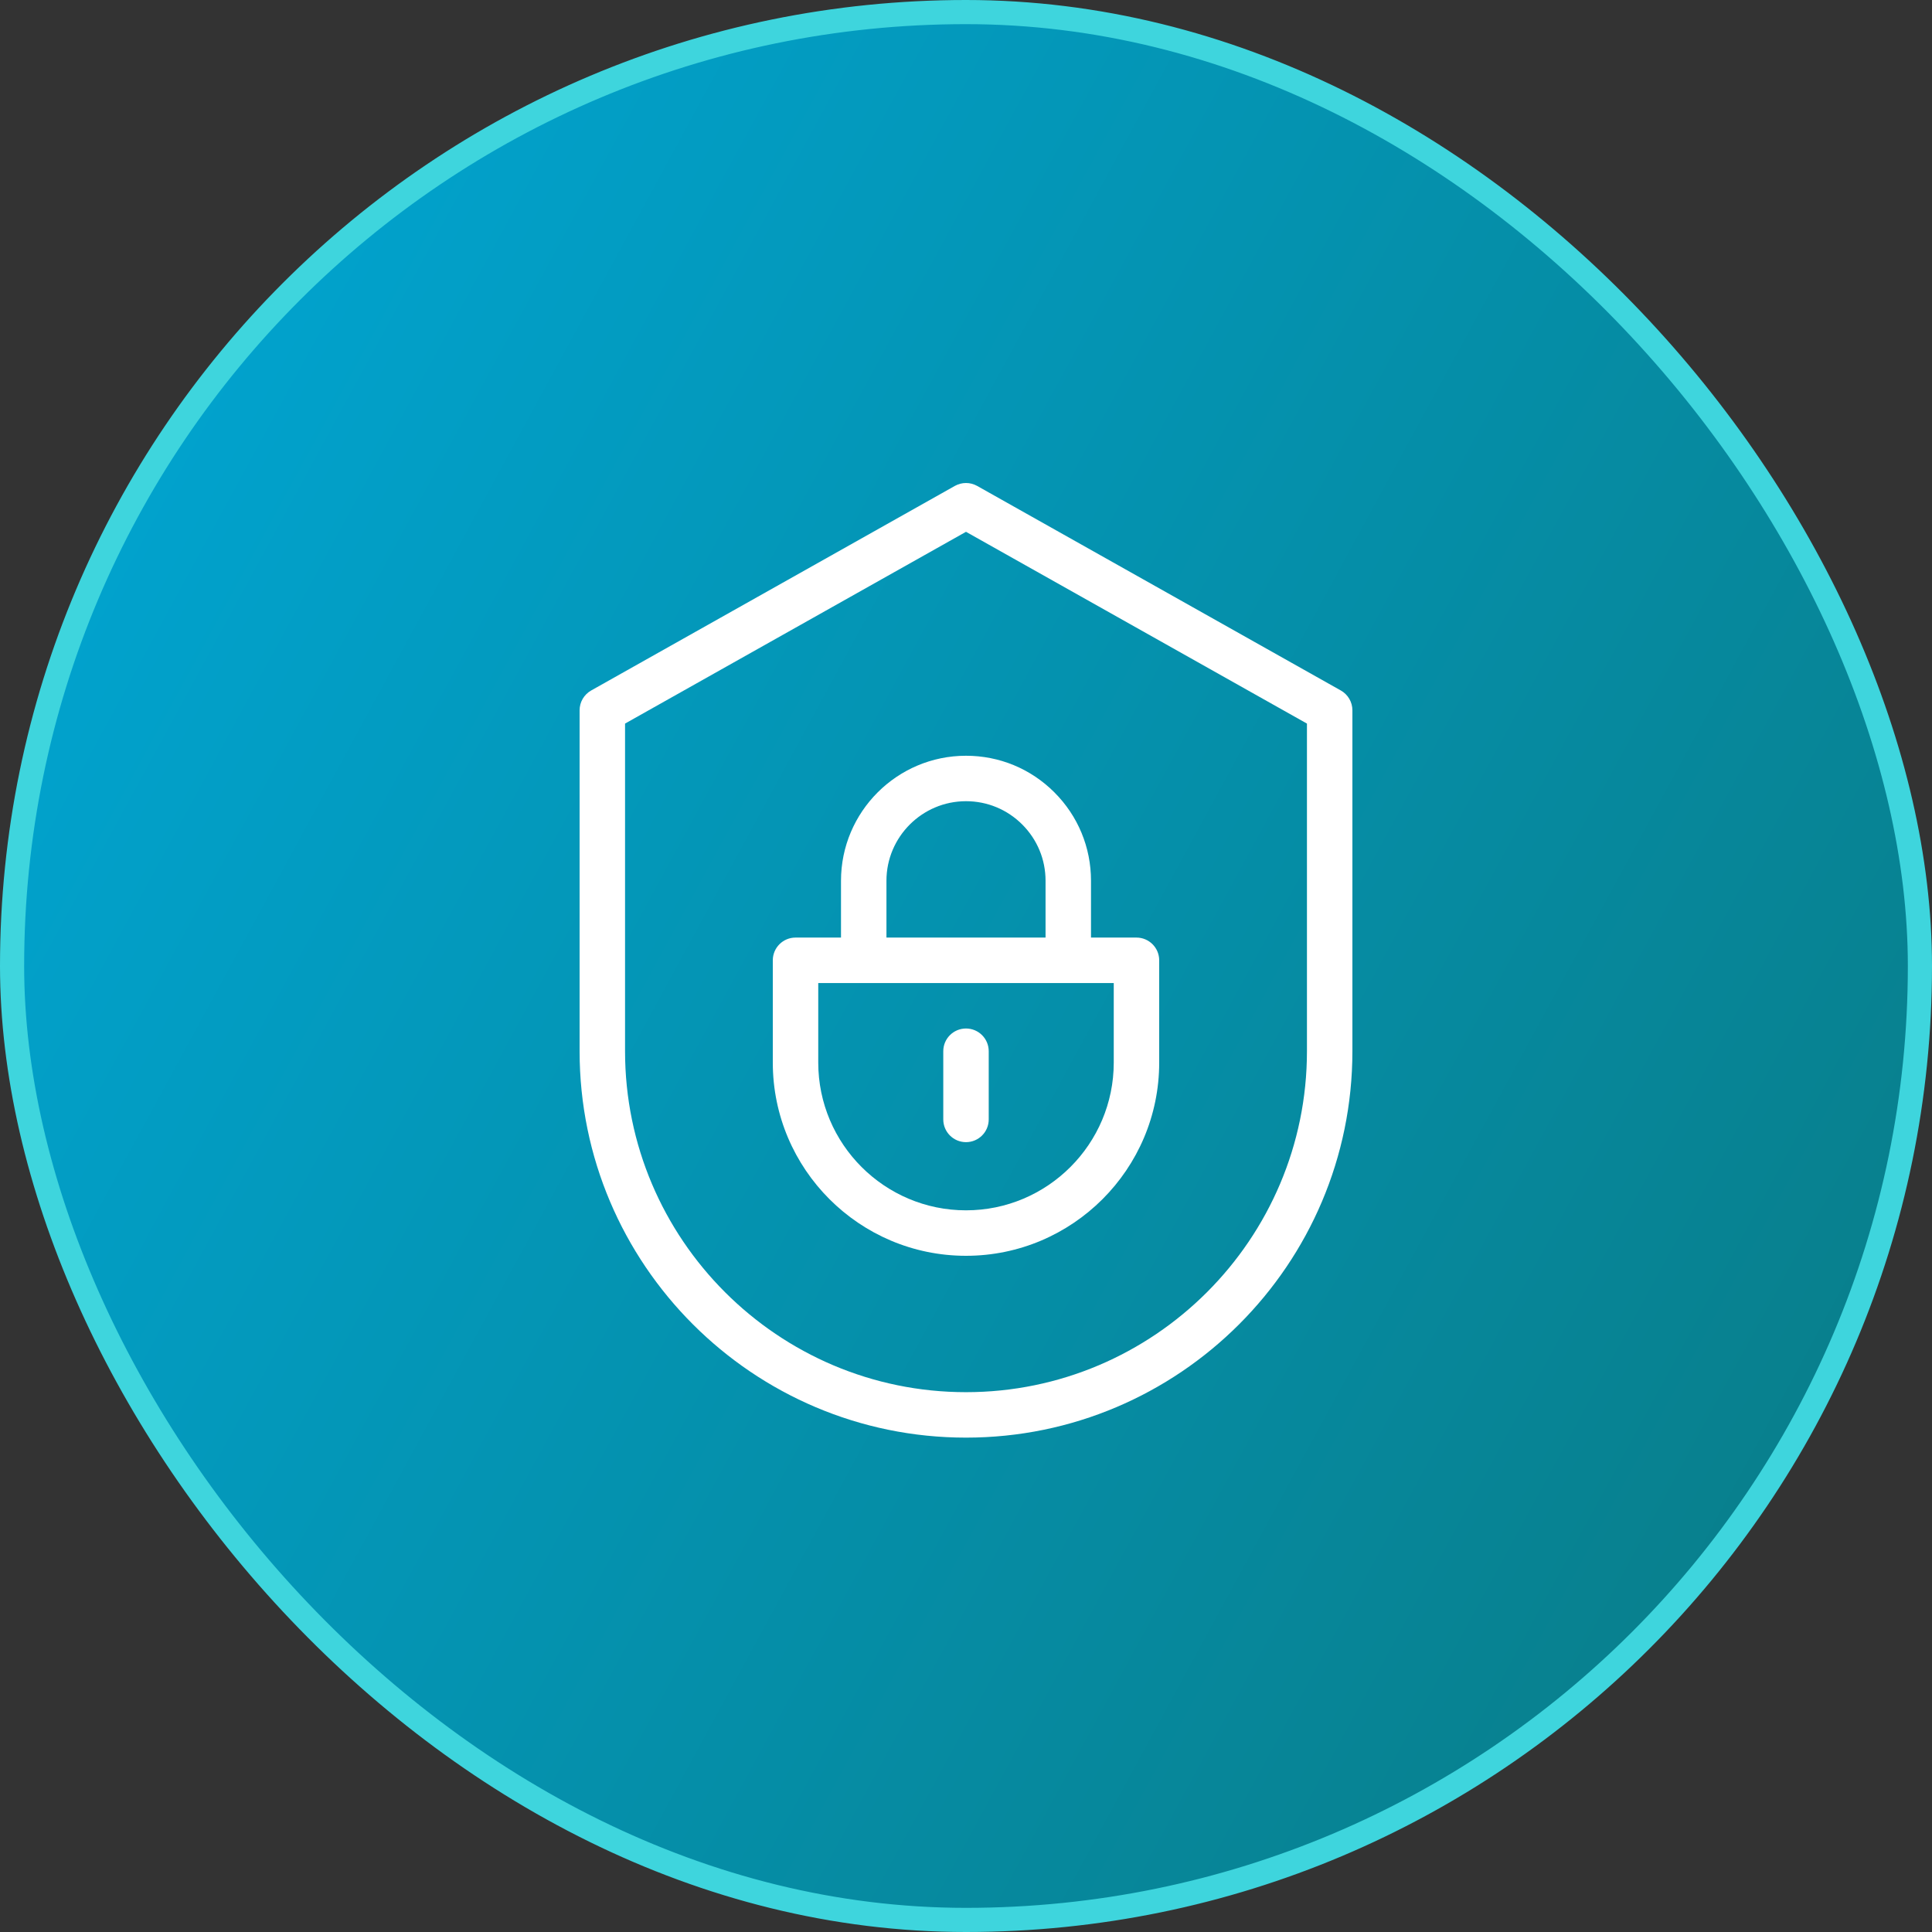 <svg width="80" height="80" viewBox="0 0 80 80" fill="none" xmlns="http://www.w3.org/2000/svg">
<rect x="0" y="0" width="80" height="80" fill="#333333" stroke="none"/>
<rect x="0.5" y="0.5" width="79" height="79" rx="39.5" fill="url(#paint0_linear_0_531)"/>
<rect x="0.5" y="0.5" width="79" height="79" rx="39.5" stroke="#3ED5DD"/>
<path d="M55.52 28.591L40.462 20.121C40.175 19.96 39.825 19.96 39.538 20.121L24.48 28.591C24.183 28.758 24 29.072 24 29.412V43.529C24 52.352 31.178 59.529 40 59.529C48.822 59.529 56 52.352 56 43.529V29.412C56 29.072 55.817 28.758 55.52 28.591ZM54.118 43.529C54.118 51.314 47.785 57.647 40 57.647C32.216 57.647 25.882 51.314 25.882 43.529V29.962L40 22.021L54.118 29.962V43.529Z" fill="white"/>
<path d="M34.824 36.47V38.823H32.941C32.421 38.823 32 39.245 32 39.764V44C32 48.411 35.589 52 40 52C44.411 52 48 48.411 48 44V39.764C48 39.245 47.578 38.823 47.059 38.823H45.176V36.47C45.176 35.088 44.638 33.788 43.66 32.81C42.683 31.832 41.383 31.294 40 31.294C37.146 31.294 34.824 33.616 34.824 36.47ZM46.118 44C46.118 47.373 43.373 50.117 40 50.117C36.627 50.117 33.882 47.373 33.882 44V40.706H46.118V44ZM43.294 36.47V38.823H36.706V36.47C36.706 34.654 38.184 33.176 40 33.176C40.88 33.176 41.707 33.519 42.329 34.141C42.951 34.763 43.294 35.59 43.294 36.47Z" fill="white"/>
<path d="M40 42.588C39.48 42.588 39.059 43.009 39.059 43.529V46.353C39.059 46.872 39.48 47.294 40 47.294C40.52 47.294 40.941 46.872 40.941 46.353V43.529C40.941 43.009 40.52 42.588 40 42.588Z" fill="white"/>
<defs>
<linearGradient id="paint0_linear_0_531" x1="52.99" y1="147.143" x2="-46.916" y2="92.809" gradientUnits="userSpaceOnUse">
<stop stop-color="#0A767B"/>
<stop offset="1" stop-color="#00A7D6"/>
</linearGradient>
</defs>
</svg>

